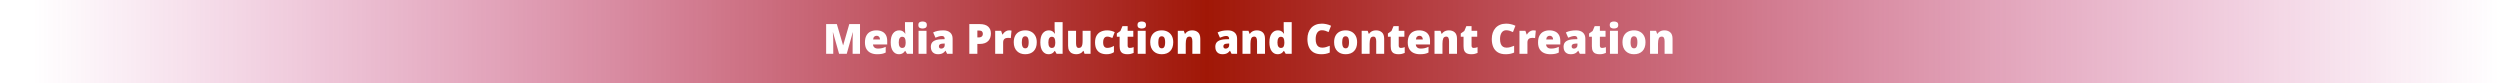 <svg width="1440" height="48" viewBox="0 0 1440 48" fill="none" xmlns="http://www.w3.org/2000/svg">
<rect width="1440" height="48" fill="url(#paint0_linear_2351_835)"/>
<path d="M483.316 31L479.812 18.66H479.707C479.738 18.98 479.77 19.414 479.801 19.961C479.84 20.508 479.875 21.098 479.906 21.73C479.938 22.363 479.953 22.973 479.953 23.559V31H475.852V13.867H482.016L485.59 26.031H485.684L489.188 13.867H495.363V31H491.109V23.488C491.109 22.949 491.117 22.371 491.133 21.754C491.156 21.129 491.18 20.543 491.203 19.996C491.234 19.441 491.262 19.004 491.285 18.684H491.18L487.723 31H483.316ZM504.762 17.488C506.051 17.488 507.164 17.715 508.102 18.168C509.039 18.613 509.762 19.285 510.27 20.184C510.777 21.082 511.031 22.207 511.031 23.559V25.598H502.84C502.879 26.293 503.137 26.863 503.613 27.309C504.098 27.754 504.809 27.977 505.746 27.977C506.574 27.977 507.332 27.895 508.02 27.73C508.715 27.566 509.43 27.312 510.164 26.969V30.262C509.523 30.598 508.824 30.844 508.066 31C507.309 31.156 506.352 31.234 505.195 31.234C503.859 31.234 502.664 30.996 501.609 30.52C500.555 30.043 499.723 29.305 499.113 28.305C498.512 27.305 498.211 26.02 498.211 24.449C498.211 22.855 498.484 21.547 499.031 20.523C499.578 19.492 500.344 18.73 501.328 18.238C502.312 17.738 503.457 17.488 504.762 17.488ZM504.926 20.605C504.387 20.605 503.934 20.777 503.566 21.121C503.207 21.457 502.996 21.988 502.934 22.715H506.871C506.863 22.324 506.785 21.969 506.637 21.648C506.488 21.328 506.27 21.074 505.98 20.887C505.699 20.699 505.348 20.605 504.926 20.605ZM517.746 31.234C516.379 31.234 515.254 30.652 514.371 29.488C513.488 28.324 513.047 26.621 513.047 24.379C513.047 22.113 513.5 20.398 514.406 19.234C515.312 18.07 516.484 17.488 517.922 17.488C518.516 17.488 519.027 17.574 519.457 17.746C519.887 17.918 520.258 18.152 520.57 18.449C520.891 18.738 521.168 19.066 521.402 19.434H521.496C521.441 19.098 521.391 18.637 521.344 18.051C521.297 17.457 521.273 16.879 521.273 16.316V12.766H525.891V31H522.434L521.449 29.324H521.273C521.062 29.676 520.797 29.996 520.477 30.285C520.164 30.574 519.781 30.805 519.328 30.977C518.883 31.148 518.355 31.234 517.746 31.234ZM519.621 27.613C520.355 27.613 520.871 27.383 521.168 26.922C521.473 26.453 521.637 25.742 521.66 24.789V24.426C521.66 23.379 521.512 22.578 521.215 22.023C520.926 21.461 520.379 21.18 519.574 21.18C519.027 21.18 518.574 21.445 518.215 21.977C517.855 22.508 517.676 23.332 517.676 24.449C517.676 25.551 517.855 26.355 518.215 26.863C518.582 27.363 519.051 27.613 519.621 27.613ZM533.672 17.723V31H529.09V17.723H533.672ZM531.398 12.379C532.055 12.379 532.625 12.516 533.109 12.789C533.602 13.062 533.848 13.605 533.848 14.418C533.848 15.207 533.602 15.742 533.109 16.023C532.625 16.297 532.055 16.434 531.398 16.434C530.727 16.434 530.152 16.297 529.676 16.023C529.207 15.742 528.973 15.207 528.973 14.418C528.973 13.605 529.207 13.062 529.676 12.789C530.152 12.516 530.727 12.379 531.398 12.379ZM543.352 17.488C545.031 17.488 546.344 17.906 547.289 18.742C548.234 19.57 548.707 20.754 548.707 22.293V31H545.531L544.652 29.242H544.559C544.184 29.711 543.797 30.094 543.398 30.391C543.008 30.68 542.559 30.891 542.051 31.023C541.543 31.164 540.922 31.234 540.188 31.234C539.422 31.234 538.734 31.078 538.125 30.766C537.516 30.453 537.035 29.98 536.684 29.348C536.332 28.715 536.156 27.914 536.156 26.945C536.156 25.523 536.648 24.469 537.633 23.781C538.617 23.094 540.043 22.707 541.91 22.621L544.125 22.551V22.363C544.125 21.77 543.977 21.348 543.68 21.098C543.391 20.848 543 20.723 542.508 20.723C541.984 20.723 541.398 20.816 540.75 21.004C540.109 21.184 539.465 21.418 538.816 21.707L537.492 18.684C538.258 18.293 539.125 17.996 540.094 17.793C541.062 17.59 542.148 17.488 543.352 17.488ZM544.148 25.07L543.094 25.117C542.25 25.148 541.656 25.297 541.312 25.562C540.977 25.82 540.809 26.191 540.809 26.676C540.809 27.129 540.93 27.465 541.172 27.684C541.414 27.895 541.734 28 542.133 28C542.688 28 543.16 27.824 543.551 27.473C543.949 27.121 544.148 26.664 544.148 26.102V25.07ZM564.258 13.867C566.43 13.867 568.055 14.34 569.133 15.285C570.219 16.23 570.762 17.574 570.762 19.316C570.762 20.098 570.648 20.848 570.422 21.566C570.203 22.285 569.84 22.926 569.332 23.488C568.832 24.051 568.164 24.496 567.328 24.824C566.5 25.152 565.477 25.316 564.258 25.316H562.957V31H558.328V13.867H564.258ZM564.152 17.605H562.957V21.543H563.871C564.27 21.543 564.641 21.477 564.984 21.344C565.328 21.203 565.602 20.98 565.805 20.676C566.016 20.363 566.121 19.949 566.121 19.434C566.121 18.895 565.961 18.457 565.641 18.121C565.32 17.777 564.824 17.605 564.152 17.605ZM581.238 17.488C581.488 17.488 581.75 17.508 582.023 17.547C582.297 17.578 582.5 17.605 582.633 17.629L582.223 21.953C582.074 21.914 581.883 21.883 581.648 21.859C581.414 21.828 581.086 21.812 580.664 21.812C580.375 21.812 580.066 21.84 579.738 21.895C579.41 21.949 579.098 22.066 578.801 22.246C578.512 22.418 578.273 22.684 578.086 23.043C577.898 23.395 577.805 23.871 577.805 24.473V31H573.223V17.723H576.633L577.348 19.844H577.57C577.812 19.406 578.121 19.012 578.496 18.66C578.879 18.301 579.305 18.016 579.773 17.805C580.25 17.594 580.738 17.488 581.238 17.488ZM597.176 24.332C597.176 25.441 597.023 26.426 596.719 27.285C596.414 28.145 595.973 28.867 595.395 29.453C594.816 30.039 594.117 30.484 593.297 30.789C592.477 31.086 591.551 31.234 590.52 31.234C589.559 31.234 588.676 31.086 587.871 30.789C587.074 30.484 586.379 30.039 585.785 29.453C585.191 28.867 584.73 28.145 584.402 27.285C584.082 26.426 583.922 25.441 583.922 24.332C583.922 22.863 584.188 21.621 584.719 20.605C585.258 19.59 586.023 18.816 587.016 18.285C588.016 17.754 589.207 17.488 590.59 17.488C591.863 17.488 592.996 17.754 593.988 18.285C594.98 18.816 595.758 19.59 596.32 20.605C596.891 21.621 597.176 22.863 597.176 24.332ZM588.574 24.332C588.574 25.09 588.641 25.73 588.773 26.254C588.906 26.77 589.117 27.164 589.406 27.438C589.703 27.703 590.09 27.836 590.566 27.836C591.043 27.836 591.422 27.703 591.703 27.438C591.984 27.164 592.188 26.77 592.312 26.254C592.445 25.73 592.512 25.09 592.512 24.332C592.512 23.574 592.445 22.941 592.312 22.434C592.188 21.926 591.98 21.543 591.691 21.285C591.41 21.027 591.027 20.898 590.543 20.898C589.848 20.898 589.344 21.188 589.031 21.766C588.727 22.344 588.574 23.199 588.574 24.332ZM603.926 31.234C602.559 31.234 601.434 30.652 600.551 29.488C599.668 28.324 599.227 26.621 599.227 24.379C599.227 22.113 599.68 20.398 600.586 19.234C601.492 18.07 602.664 17.488 604.102 17.488C604.695 17.488 605.207 17.574 605.637 17.746C606.066 17.918 606.438 18.152 606.75 18.449C607.07 18.738 607.348 19.066 607.582 19.434H607.676C607.621 19.098 607.57 18.637 607.523 18.051C607.477 17.457 607.453 16.879 607.453 16.316V12.766H612.07V31H608.613L607.629 29.324H607.453C607.242 29.676 606.977 29.996 606.656 30.285C606.344 30.574 605.961 30.805 605.508 30.977C605.062 31.148 604.535 31.234 603.926 31.234ZM605.801 27.613C606.535 27.613 607.051 27.383 607.348 26.922C607.652 26.453 607.816 25.742 607.84 24.789V24.426C607.84 23.379 607.691 22.578 607.395 22.023C607.105 21.461 606.559 21.18 605.754 21.18C605.207 21.18 604.754 21.445 604.395 21.977C604.035 22.508 603.855 23.332 603.855 24.449C603.855 25.551 604.035 26.355 604.395 26.863C604.762 27.363 605.23 27.613 605.801 27.613ZM628.16 17.723V31H624.703L624.129 29.348H623.859C623.586 29.793 623.238 30.156 622.816 30.438C622.402 30.711 621.941 30.91 621.434 31.035C620.926 31.168 620.398 31.234 619.852 31.234C618.984 31.234 618.199 31.066 617.496 30.73C616.801 30.395 616.246 29.867 615.832 29.148C615.426 28.43 615.223 27.504 615.223 26.371V17.723H619.805V24.977C619.805 25.836 619.926 26.492 620.168 26.945C620.418 27.391 620.824 27.613 621.387 27.613C621.965 27.613 622.41 27.457 622.723 27.145C623.043 26.832 623.266 26.371 623.391 25.762C623.516 25.152 623.578 24.41 623.578 23.535V17.723H628.16ZM637.371 31.234C636.027 31.234 634.859 30.996 633.867 30.52C632.875 30.035 632.105 29.293 631.559 28.293C631.02 27.285 630.75 25.996 630.75 24.426C630.75 22.816 631.051 21.5 631.652 20.477C632.262 19.453 633.094 18.699 634.148 18.215C635.203 17.73 636.398 17.488 637.734 17.488C638.547 17.488 639.316 17.578 640.043 17.758C640.777 17.938 641.457 18.184 642.082 18.496L640.734 21.883C640.188 21.641 639.676 21.449 639.199 21.309C638.73 21.16 638.242 21.086 637.734 21.086C637.273 21.086 636.867 21.207 636.516 21.449C636.164 21.691 635.891 22.059 635.695 22.551C635.5 23.035 635.402 23.652 635.402 24.402C635.402 25.168 635.5 25.785 635.695 26.254C635.898 26.723 636.176 27.062 636.527 27.273C636.887 27.484 637.297 27.59 637.758 27.59C638.422 27.59 639.082 27.488 639.738 27.285C640.402 27.074 641.031 26.785 641.625 26.418V30.062C641.078 30.422 640.461 30.707 639.773 30.918C639.086 31.129 638.285 31.234 637.371 31.234ZM650.766 27.613C651.18 27.613 651.559 27.57 651.902 27.484C652.246 27.398 652.605 27.289 652.98 27.156V30.496C652.48 30.715 651.949 30.891 651.387 31.023C650.832 31.164 650.121 31.234 649.254 31.234C648.395 31.234 647.637 31.102 646.98 30.836C646.324 30.562 645.812 30.094 645.445 29.43C645.086 28.758 644.906 27.824 644.906 26.629V21.156H643.301V19.293L645.34 17.852L646.523 15.062H649.523V17.723H652.781V21.156H649.523V26.324C649.523 26.754 649.633 27.078 649.852 27.297C650.07 27.508 650.375 27.613 650.766 27.613ZM659.906 17.723V31H655.324V17.723H659.906ZM657.633 12.379C658.289 12.379 658.859 12.516 659.344 12.789C659.836 13.062 660.082 13.605 660.082 14.418C660.082 15.207 659.836 15.742 659.344 16.023C658.859 16.297 658.289 16.434 657.633 16.434C656.961 16.434 656.387 16.297 655.91 16.023C655.441 15.742 655.207 15.207 655.207 14.418C655.207 13.605 655.441 13.062 655.91 12.789C656.387 12.516 656.961 12.379 657.633 12.379ZM675.785 24.332C675.785 25.441 675.633 26.426 675.328 27.285C675.023 28.145 674.582 28.867 674.004 29.453C673.426 30.039 672.727 30.484 671.906 30.789C671.086 31.086 670.16 31.234 669.129 31.234C668.168 31.234 667.285 31.086 666.48 30.789C665.684 30.484 664.988 30.039 664.395 29.453C663.801 28.867 663.34 28.145 663.012 27.285C662.691 26.426 662.531 25.441 662.531 24.332C662.531 22.863 662.797 21.621 663.328 20.605C663.867 19.59 664.633 18.816 665.625 18.285C666.625 17.754 667.816 17.488 669.199 17.488C670.473 17.488 671.605 17.754 672.598 18.285C673.59 18.816 674.367 19.59 674.93 20.605C675.5 21.621 675.785 22.863 675.785 24.332ZM667.184 24.332C667.184 25.09 667.25 25.73 667.383 26.254C667.516 26.77 667.727 27.164 668.016 27.438C668.312 27.703 668.699 27.836 669.176 27.836C669.652 27.836 670.031 27.703 670.312 27.438C670.594 27.164 670.797 26.77 670.922 26.254C671.055 25.73 671.121 25.09 671.121 24.332C671.121 23.574 671.055 22.941 670.922 22.434C670.797 21.926 670.59 21.543 670.301 21.285C670.02 21.027 669.637 20.898 669.152 20.898C668.457 20.898 667.953 21.188 667.641 21.766C667.336 22.344 667.184 23.199 667.184 24.332ZM686.719 17.488C688.086 17.488 689.203 17.875 690.07 18.648C690.938 19.422 691.371 20.66 691.371 22.363V31H686.789V23.758C686.789 22.875 686.66 22.211 686.402 21.766C686.152 21.312 685.746 21.086 685.184 21.086C684.316 21.086 683.734 21.441 683.438 22.152C683.141 22.855 682.992 23.867 682.992 25.188V31H678.41V17.723H681.867L682.488 19.48H682.664C682.945 19.059 683.281 18.699 683.672 18.402C684.062 18.105 684.512 17.879 685.02 17.723C685.527 17.566 686.094 17.488 686.719 17.488ZM707.203 17.488C708.883 17.488 710.195 17.906 711.141 18.742C712.086 19.57 712.559 20.754 712.559 22.293V31H709.383L708.504 29.242H708.41C708.035 29.711 707.648 30.094 707.25 30.391C706.859 30.68 706.41 30.891 705.902 31.023C705.395 31.164 704.773 31.234 704.039 31.234C703.273 31.234 702.586 31.078 701.977 30.766C701.367 30.453 700.887 29.98 700.535 29.348C700.184 28.715 700.008 27.914 700.008 26.945C700.008 25.523 700.5 24.469 701.484 23.781C702.469 23.094 703.895 22.707 705.762 22.621L707.977 22.551V22.363C707.977 21.77 707.828 21.348 707.531 21.098C707.242 20.848 706.852 20.723 706.359 20.723C705.836 20.723 705.25 20.816 704.602 21.004C703.961 21.184 703.316 21.418 702.668 21.707L701.344 18.684C702.109 18.293 702.977 17.996 703.945 17.793C704.914 17.59 706 17.488 707.203 17.488ZM708 25.07L706.945 25.117C706.102 25.148 705.508 25.297 705.164 25.562C704.828 25.82 704.66 26.191 704.66 26.676C704.66 27.129 704.781 27.465 705.023 27.684C705.266 27.895 705.586 28 705.984 28C706.539 28 707.012 27.824 707.402 27.473C707.801 27.121 708 26.664 708 26.102V25.07ZM723.984 17.488C725.352 17.488 726.469 17.875 727.336 18.648C728.203 19.422 728.637 20.66 728.637 22.363V31H724.055V23.758C724.055 22.875 723.926 22.211 723.668 21.766C723.418 21.312 723.012 21.086 722.449 21.086C721.582 21.086 721 21.441 720.703 22.152C720.406 22.855 720.258 23.867 720.258 25.188V31H715.676V17.723H719.133L719.754 19.48H719.93C720.211 19.059 720.547 18.699 720.938 18.402C721.328 18.105 721.777 17.879 722.285 17.723C722.793 17.566 723.359 17.488 723.984 17.488ZM735.879 31.234C734.512 31.234 733.387 30.652 732.504 29.488C731.621 28.324 731.18 26.621 731.18 24.379C731.18 22.113 731.633 20.398 732.539 19.234C733.445 18.07 734.617 17.488 736.055 17.488C736.648 17.488 737.16 17.574 737.59 17.746C738.02 17.918 738.391 18.152 738.703 18.449C739.023 18.738 739.301 19.066 739.535 19.434H739.629C739.574 19.098 739.523 18.637 739.477 18.051C739.43 17.457 739.406 16.879 739.406 16.316V12.766H744.023V31H740.566L739.582 29.324H739.406C739.195 29.676 738.93 29.996 738.609 30.285C738.297 30.574 737.914 30.805 737.461 30.977C737.016 31.148 736.488 31.234 735.879 31.234ZM737.754 27.613C738.488 27.613 739.004 27.383 739.301 26.922C739.605 26.453 739.77 25.742 739.793 24.789V24.426C739.793 23.379 739.645 22.578 739.348 22.023C739.059 21.461 738.512 21.18 737.707 21.18C737.16 21.18 736.707 21.445 736.348 21.977C735.988 22.508 735.809 23.332 735.809 24.449C735.809 25.551 735.988 26.355 736.348 26.863C736.715 27.363 737.184 27.613 737.754 27.613ZM761.332 17.418C760.785 17.418 760.297 17.535 759.867 17.77C759.438 17.996 759.07 18.328 758.766 18.766C758.461 19.203 758.227 19.738 758.062 20.371C757.906 20.996 757.828 21.707 757.828 22.504C757.828 23.582 757.965 24.488 758.238 25.223C758.512 25.957 758.926 26.512 759.48 26.887C760.043 27.262 760.746 27.449 761.59 27.449C762.355 27.449 763.09 27.344 763.793 27.133C764.504 26.922 765.219 26.668 765.938 26.371V30.285C765.18 30.621 764.402 30.863 763.605 31.012C762.816 31.16 761.977 31.234 761.086 31.234C759.227 31.234 757.703 30.867 756.516 30.133C755.336 29.391 754.465 28.363 753.902 27.051C753.348 25.738 753.07 24.215 753.07 22.48C753.07 21.184 753.25 19.996 753.609 18.918C753.977 17.84 754.512 16.906 755.215 16.117C755.918 15.32 756.785 14.707 757.816 14.277C758.855 13.84 760.043 13.621 761.379 13.621C762.207 13.621 763.078 13.719 763.992 13.914C764.914 14.102 765.812 14.406 766.688 14.828L765.27 18.473C764.645 18.176 764.012 17.926 763.371 17.723C762.73 17.52 762.051 17.418 761.332 17.418ZM781.699 24.332C781.699 25.441 781.547 26.426 781.242 27.285C780.938 28.145 780.496 28.867 779.918 29.453C779.34 30.039 778.641 30.484 777.82 30.789C777 31.086 776.074 31.234 775.043 31.234C774.082 31.234 773.199 31.086 772.395 30.789C771.598 30.484 770.902 30.039 770.309 29.453C769.715 28.867 769.254 28.145 768.926 27.285C768.605 26.426 768.445 25.441 768.445 24.332C768.445 22.863 768.711 21.621 769.242 20.605C769.781 19.59 770.547 18.816 771.539 18.285C772.539 17.754 773.73 17.488 775.113 17.488C776.387 17.488 777.52 17.754 778.512 18.285C779.504 18.816 780.281 19.59 780.844 20.605C781.414 21.621 781.699 22.863 781.699 24.332ZM773.098 24.332C773.098 25.09 773.164 25.73 773.297 26.254C773.43 26.77 773.641 27.164 773.93 27.438C774.227 27.703 774.613 27.836 775.09 27.836C775.566 27.836 775.945 27.703 776.227 27.438C776.508 27.164 776.711 26.77 776.836 26.254C776.969 25.73 777.035 25.09 777.035 24.332C777.035 23.574 776.969 22.941 776.836 22.434C776.711 21.926 776.504 21.543 776.215 21.285C775.934 21.027 775.551 20.898 775.066 20.898C774.371 20.898 773.867 21.188 773.555 21.766C773.25 22.344 773.098 23.199 773.098 24.332ZM792.633 17.488C794 17.488 795.117 17.875 795.984 18.648C796.852 19.422 797.285 20.66 797.285 22.363V31H792.703V23.758C792.703 22.875 792.574 22.211 792.316 21.766C792.066 21.312 791.66 21.086 791.098 21.086C790.23 21.086 789.648 21.441 789.352 22.152C789.055 22.855 788.906 23.867 788.906 25.188V31H784.324V17.723H787.781L788.402 19.48H788.578C788.859 19.059 789.195 18.699 789.586 18.402C789.977 18.105 790.426 17.879 790.934 17.723C791.441 17.566 792.008 17.488 792.633 17.488ZM806.906 27.613C807.32 27.613 807.699 27.57 808.043 27.484C808.387 27.398 808.746 27.289 809.121 27.156V30.496C808.621 30.715 808.09 30.891 807.527 31.023C806.973 31.164 806.262 31.234 805.395 31.234C804.535 31.234 803.777 31.102 803.121 30.836C802.465 30.562 801.953 30.094 801.586 29.43C801.227 28.758 801.047 27.824 801.047 26.629V21.156H799.441V19.293L801.48 17.852L802.664 15.062H805.664V17.723H808.922V21.156H805.664V26.324C805.664 26.754 805.773 27.078 805.992 27.297C806.211 27.508 806.516 27.613 806.906 27.613ZM817.418 17.488C818.707 17.488 819.82 17.715 820.758 18.168C821.695 18.613 822.418 19.285 822.926 20.184C823.434 21.082 823.688 22.207 823.688 23.559V25.598H815.496C815.535 26.293 815.793 26.863 816.27 27.309C816.754 27.754 817.465 27.977 818.402 27.977C819.23 27.977 819.988 27.895 820.676 27.73C821.371 27.566 822.086 27.312 822.82 26.969V30.262C822.18 30.598 821.48 30.844 820.723 31C819.965 31.156 819.008 31.234 817.852 31.234C816.516 31.234 815.32 30.996 814.266 30.52C813.211 30.043 812.379 29.305 811.77 28.305C811.168 27.305 810.867 26.02 810.867 24.449C810.867 22.855 811.141 21.547 811.688 20.523C812.234 19.492 813 18.73 813.984 18.238C814.969 17.738 816.113 17.488 817.418 17.488ZM817.582 20.605C817.043 20.605 816.59 20.777 816.223 21.121C815.863 21.457 815.652 21.988 815.59 22.715H819.527C819.52 22.324 819.441 21.969 819.293 21.648C819.145 21.328 818.926 21.074 818.637 20.887C818.355 20.699 818.004 20.605 817.582 20.605ZM834.586 17.488C835.953 17.488 837.07 17.875 837.938 18.648C838.805 19.422 839.238 20.66 839.238 22.363V31H834.656V23.758C834.656 22.875 834.527 22.211 834.27 21.766C834.02 21.312 833.613 21.086 833.051 21.086C832.184 21.086 831.602 21.441 831.305 22.152C831.008 22.855 830.859 23.867 830.859 25.188V31H826.277V17.723H829.734L830.355 19.48H830.531C830.812 19.059 831.148 18.699 831.539 18.402C831.93 18.105 832.379 17.879 832.887 17.723C833.395 17.566 833.961 17.488 834.586 17.488ZM848.859 27.613C849.273 27.613 849.652 27.57 849.996 27.484C850.34 27.398 850.699 27.289 851.074 27.156V30.496C850.574 30.715 850.043 30.891 849.48 31.023C848.926 31.164 848.215 31.234 847.348 31.234C846.488 31.234 845.73 31.102 845.074 30.836C844.418 30.562 843.906 30.094 843.539 29.43C843.18 28.758 843 27.824 843 26.629V21.156H841.395V19.293L843.434 17.852L844.617 15.062H847.617V17.723H850.875V21.156H847.617V26.324C847.617 26.754 847.727 27.078 847.945 27.297C848.164 27.508 848.469 27.613 848.859 27.613ZM867.527 17.418C866.98 17.418 866.492 17.535 866.062 17.77C865.633 17.996 865.266 18.328 864.961 18.766C864.656 19.203 864.422 19.738 864.258 20.371C864.102 20.996 864.023 21.707 864.023 22.504C864.023 23.582 864.16 24.488 864.434 25.223C864.707 25.957 865.121 26.512 865.676 26.887C866.238 27.262 866.941 27.449 867.785 27.449C868.551 27.449 869.285 27.344 869.988 27.133C870.699 26.922 871.414 26.668 872.133 26.371V30.285C871.375 30.621 870.598 30.863 869.801 31.012C869.012 31.16 868.172 31.234 867.281 31.234C865.422 31.234 863.898 30.867 862.711 30.133C861.531 29.391 860.66 28.363 860.098 27.051C859.543 25.738 859.266 24.215 859.266 22.48C859.266 21.184 859.445 19.996 859.805 18.918C860.172 17.84 860.707 16.906 861.41 16.117C862.113 15.32 862.98 14.707 864.012 14.277C865.051 13.84 866.238 13.621 867.574 13.621C868.402 13.621 869.273 13.719 870.188 13.914C871.109 14.102 872.008 14.406 872.883 14.828L871.465 18.473C870.84 18.176 870.207 17.926 869.566 17.723C868.926 17.52 868.246 17.418 867.527 17.418ZM883.23 17.488C883.48 17.488 883.742 17.508 884.016 17.547C884.289 17.578 884.492 17.605 884.625 17.629L884.215 21.953C884.066 21.914 883.875 21.883 883.641 21.859C883.406 21.828 883.078 21.812 882.656 21.812C882.367 21.812 882.059 21.84 881.73 21.895C881.402 21.949 881.09 22.066 880.793 22.246C880.504 22.418 880.266 22.684 880.078 23.043C879.891 23.395 879.797 23.871 879.797 24.473V31H875.215V17.723H878.625L879.34 19.844H879.562C879.805 19.406 880.113 19.012 880.488 18.66C880.871 18.301 881.297 18.016 881.766 17.805C882.242 17.594 882.73 17.488 883.23 17.488ZM892.465 17.488C893.754 17.488 894.867 17.715 895.805 18.168C896.742 18.613 897.465 19.285 897.973 20.184C898.48 21.082 898.734 22.207 898.734 23.559V25.598H890.543C890.582 26.293 890.84 26.863 891.316 27.309C891.801 27.754 892.512 27.977 893.449 27.977C894.277 27.977 895.035 27.895 895.723 27.73C896.418 27.566 897.133 27.312 897.867 26.969V30.262C897.227 30.598 896.527 30.844 895.77 31C895.012 31.156 894.055 31.234 892.898 31.234C891.562 31.234 890.367 30.996 889.312 30.52C888.258 30.043 887.426 29.305 886.816 28.305C886.215 27.305 885.914 26.02 885.914 24.449C885.914 22.855 886.188 21.547 886.734 20.523C887.281 19.492 888.047 18.73 889.031 18.238C890.016 17.738 891.16 17.488 892.465 17.488ZM892.629 20.605C892.09 20.605 891.637 20.777 891.27 21.121C890.91 21.457 890.699 21.988 890.637 22.715H894.574C894.566 22.324 894.488 21.969 894.34 21.648C894.191 21.328 893.973 21.074 893.684 20.887C893.402 20.699 893.051 20.605 892.629 20.605ZM907.805 17.488C909.484 17.488 910.797 17.906 911.742 18.742C912.688 19.57 913.16 20.754 913.16 22.293V31H909.984L909.105 29.242H909.012C908.637 29.711 908.25 30.094 907.852 30.391C907.461 30.68 907.012 30.891 906.504 31.023C905.996 31.164 905.375 31.234 904.641 31.234C903.875 31.234 903.188 31.078 902.578 30.766C901.969 30.453 901.488 29.98 901.137 29.348C900.785 28.715 900.609 27.914 900.609 26.945C900.609 25.523 901.102 24.469 902.086 23.781C903.07 23.094 904.496 22.707 906.363 22.621L908.578 22.551V22.363C908.578 21.77 908.43 21.348 908.133 21.098C907.844 20.848 907.453 20.723 906.961 20.723C906.438 20.723 905.852 20.816 905.203 21.004C904.562 21.184 903.918 21.418 903.27 21.707L901.945 18.684C902.711 18.293 903.578 17.996 904.547 17.793C905.516 17.59 906.602 17.488 907.805 17.488ZM908.602 25.07L907.547 25.117C906.703 25.148 906.109 25.297 905.766 25.562C905.43 25.82 905.262 26.191 905.262 26.676C905.262 27.129 905.383 27.465 905.625 27.684C905.867 27.895 906.188 28 906.586 28C907.141 28 907.613 27.824 908.004 27.473C908.402 27.121 908.602 26.664 908.602 26.102V25.07ZM922.781 27.613C923.195 27.613 923.574 27.57 923.918 27.484C924.262 27.398 924.621 27.289 924.996 27.156V30.496C924.496 30.715 923.965 30.891 923.402 31.023C922.848 31.164 922.137 31.234 921.27 31.234C920.41 31.234 919.652 31.102 918.996 30.836C918.34 30.562 917.828 30.094 917.461 29.43C917.102 28.758 916.922 27.824 916.922 26.629V21.156H915.316V19.293L917.355 17.852L918.539 15.062H921.539V17.723H924.797V21.156H921.539V26.324C921.539 26.754 921.648 27.078 921.867 27.297C922.086 27.508 922.391 27.613 922.781 27.613ZM931.922 17.723V31H927.34V17.723H931.922ZM929.648 12.379C930.305 12.379 930.875 12.516 931.359 12.789C931.852 13.062 932.098 13.605 932.098 14.418C932.098 15.207 931.852 15.742 931.359 16.023C930.875 16.297 930.305 16.434 929.648 16.434C928.977 16.434 928.402 16.297 927.926 16.023C927.457 15.742 927.223 15.207 927.223 14.418C927.223 13.605 927.457 13.062 927.926 12.789C928.402 12.516 928.977 12.379 929.648 12.379ZM947.801 24.332C947.801 25.441 947.648 26.426 947.344 27.285C947.039 28.145 946.598 28.867 946.02 29.453C945.441 30.039 944.742 30.484 943.922 30.789C943.102 31.086 942.176 31.234 941.145 31.234C940.184 31.234 939.301 31.086 938.496 30.789C937.699 30.484 937.004 30.039 936.41 29.453C935.816 28.867 935.355 28.145 935.027 27.285C934.707 26.426 934.547 25.441 934.547 24.332C934.547 22.863 934.812 21.621 935.344 20.605C935.883 19.59 936.648 18.816 937.641 18.285C938.641 17.754 939.832 17.488 941.215 17.488C942.488 17.488 943.621 17.754 944.613 18.285C945.605 18.816 946.383 19.59 946.945 20.605C947.516 21.621 947.801 22.863 947.801 24.332ZM939.199 24.332C939.199 25.09 939.266 25.73 939.398 26.254C939.531 26.77 939.742 27.164 940.031 27.438C940.328 27.703 940.715 27.836 941.191 27.836C941.668 27.836 942.047 27.703 942.328 27.438C942.609 27.164 942.812 26.77 942.938 26.254C943.07 25.73 943.137 25.09 943.137 24.332C943.137 23.574 943.07 22.941 942.938 22.434C942.812 21.926 942.605 21.543 942.316 21.285C942.035 21.027 941.652 20.898 941.168 20.898C940.473 20.898 939.969 21.188 939.656 21.766C939.352 22.344 939.199 23.199 939.199 24.332ZM958.734 17.488C960.102 17.488 961.219 17.875 962.086 18.648C962.953 19.422 963.387 20.66 963.387 22.363V31H958.805V23.758C958.805 22.875 958.676 22.211 958.418 21.766C958.168 21.312 957.762 21.086 957.199 21.086C956.332 21.086 955.75 21.441 955.453 22.152C955.156 22.855 955.008 23.867 955.008 25.188V31H950.426V17.723H953.883L954.504 19.48H954.68C954.961 19.059 955.297 18.699 955.688 18.402C956.078 18.105 956.527 17.879 957.035 17.723C957.543 17.566 958.109 17.488 958.734 17.488Z" fill="white"/>
<defs>
<linearGradient id="paint0_linear_2351_835" x1="1440" y1="48" x2="18.527" y2="48" gradientUnits="userSpaceOnUse">
<stop stop-color="#C2157D" stop-opacity="0"/>
<stop offset="0.524" stop-color="#A01706"/>
<stop offset="1" stop-color="#C2157D" stop-opacity="0"/>
</linearGradient>
</defs>
</svg>
